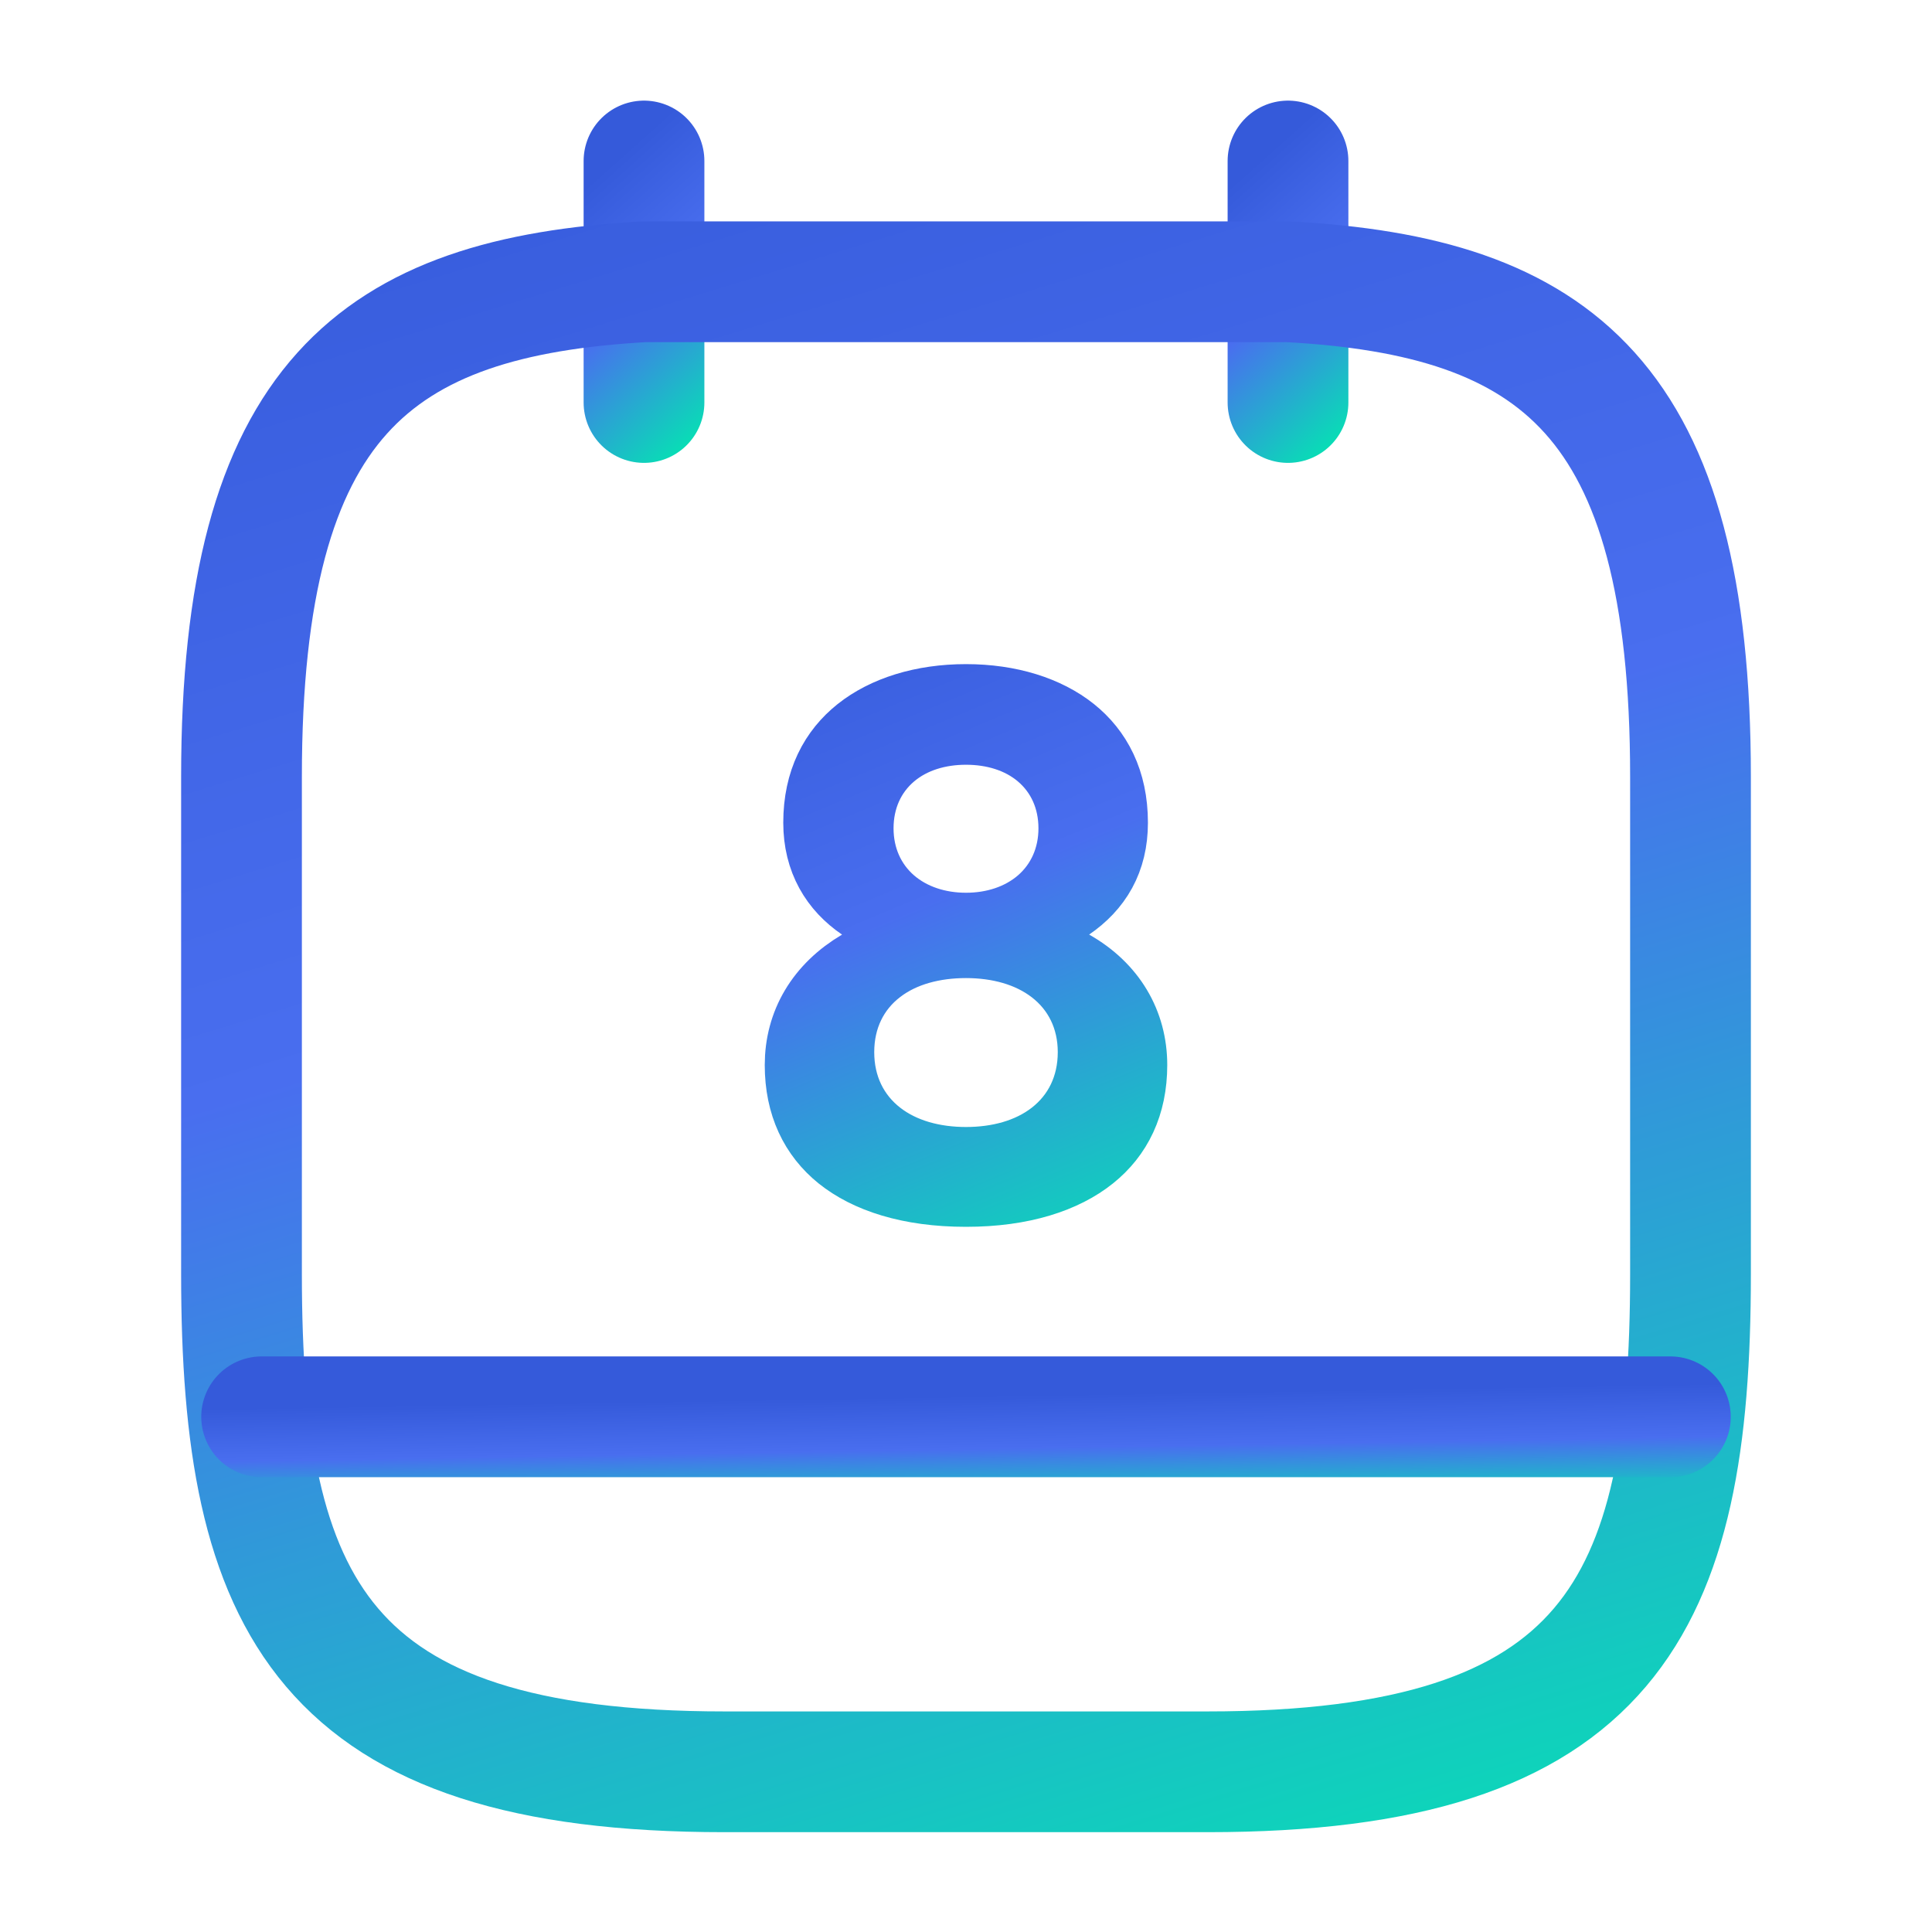 <svg width="24" height="24" viewBox="0 0 24 24" fill="none" xmlns="http://www.w3.org/2000/svg">
<path d="M8 2V5" stroke="url(#paint0_linear_1_447)" stroke-width="1.5" stroke-miterlimit="10" stroke-linecap="round" stroke-linejoin="round"/>
<path d="M16 2V5" stroke="url(#paint1_linear_1_447)" stroke-width="1.5" stroke-miterlimit="10" stroke-linecap="round" stroke-linejoin="round"/>
<path d="M16 3.5C19.33 3.68 21 4.95 21 9.65V15.83C21 19.95 20 22.01 15 22.01H9C4 22.01 3 19.95 3 15.83V9.65C3 4.95 4.67 3.69 8 3.5H16Z" stroke="url(#paint2_linear_1_447)" stroke-width="1.5" stroke-miterlimit="10" stroke-linecap="round" stroke-linejoin="round"/>
<path d="M20.75 17.6H3.25" stroke="url(#paint3_linear_1_447)" stroke-width="1.5" stroke-miterlimit="10" stroke-linecap="round" stroke-linejoin="round"/>
<path d="M10.714 12.041L11.392 11.64L10.742 11.197C10.428 10.983 10.23 10.663 10.23 10.22C10.23 9.718 10.424 9.371 10.716 9.138C11.021 8.895 11.47 8.75 12 8.75C12.53 8.75 12.976 8.895 13.278 9.137C13.567 9.369 13.76 9.717 13.76 10.22C13.76 10.664 13.571 10.975 13.246 11.198L12.588 11.652L13.284 12.045C13.754 12.311 14 12.738 14 13.23C14 13.709 13.821 14.064 13.514 14.31C13.195 14.566 12.693 14.74 12 14.74C11.302 14.74 10.8 14.566 10.482 14.311C10.178 14.065 10 13.71 10 13.23C10 12.741 10.244 12.318 10.714 12.041ZM10.6 10.29C10.6 10.674 10.753 11.014 11.027 11.252C11.295 11.483 11.643 11.59 12 11.59C12.357 11.59 12.705 11.483 12.973 11.252C13.247 11.014 13.4 10.674 13.4 10.29C13.4 9.903 13.247 9.562 12.967 9.325C12.697 9.097 12.349 9 12 9C11.651 9 11.303 9.097 11.033 9.325C10.753 9.562 10.6 9.903 10.6 10.29ZM10.36 13.07C10.36 13.519 10.547 13.899 10.876 14.155C11.19 14.399 11.593 14.5 12 14.5C12.407 14.5 12.81 14.399 13.124 14.155C13.453 13.899 13.64 13.519 13.64 13.07C13.64 12.624 13.451 12.246 13.123 11.993C12.809 11.751 12.407 11.65 12 11.65C11.597 11.65 11.193 11.747 10.879 11.988C10.548 12.241 10.36 12.621 10.36 13.07Z" fill="black" stroke="url(#paint4_linear_1_447)"/>
<defs>
<linearGradient id="paint0_linear_1_447" x1="8.196" y1="1.493" x2="10.514" y2="4.085" gradientUnits="userSpaceOnUse">
<stop stop-color="#355ADA"/>
<stop offset="0.422" stop-color="#496EEF"/>
<stop offset="1" stop-color="#00ECAE"/>
</linearGradient>
<linearGradient id="paint1_linear_1_447" x1="16.196" y1="1.493" x2="18.514" y2="4.085" gradientUnits="userSpaceOnUse">
<stop stop-color="#355ADA"/>
<stop offset="0.422" stop-color="#496EEF"/>
<stop offset="1" stop-color="#00ECAE"/>
</linearGradient>
<linearGradient id="paint2_linear_1_447" x1="6.525" y1="0.375" x2="14.593" y2="26.687" gradientUnits="userSpaceOnUse">
<stop stop-color="#355ADA"/>
<stop offset="0.422" stop-color="#496EEF"/>
<stop offset="1" stop-color="#00ECAE"/>
</linearGradient>
<linearGradient id="paint3_linear_1_447" x1="6.677" y1="17.431" x2="6.703" y2="18.986" gradientUnits="userSpaceOnUse">
<stop stop-color="#355ADA"/>
<stop offset="0.422" stop-color="#496EEF"/>
<stop offset="1" stop-color="#00ECAE"/>
</linearGradient>
<linearGradient id="paint4_linear_1_447" x1="10.479" y1="7.07" x2="14.34" y2="16.331" gradientUnits="userSpaceOnUse">
<stop stop-color="#355ADA"/>
<stop offset="0.422" stop-color="#496EEF"/>
<stop offset="1" stop-color="#00ECAE"/>
</linearGradient>
</defs>
</svg>
